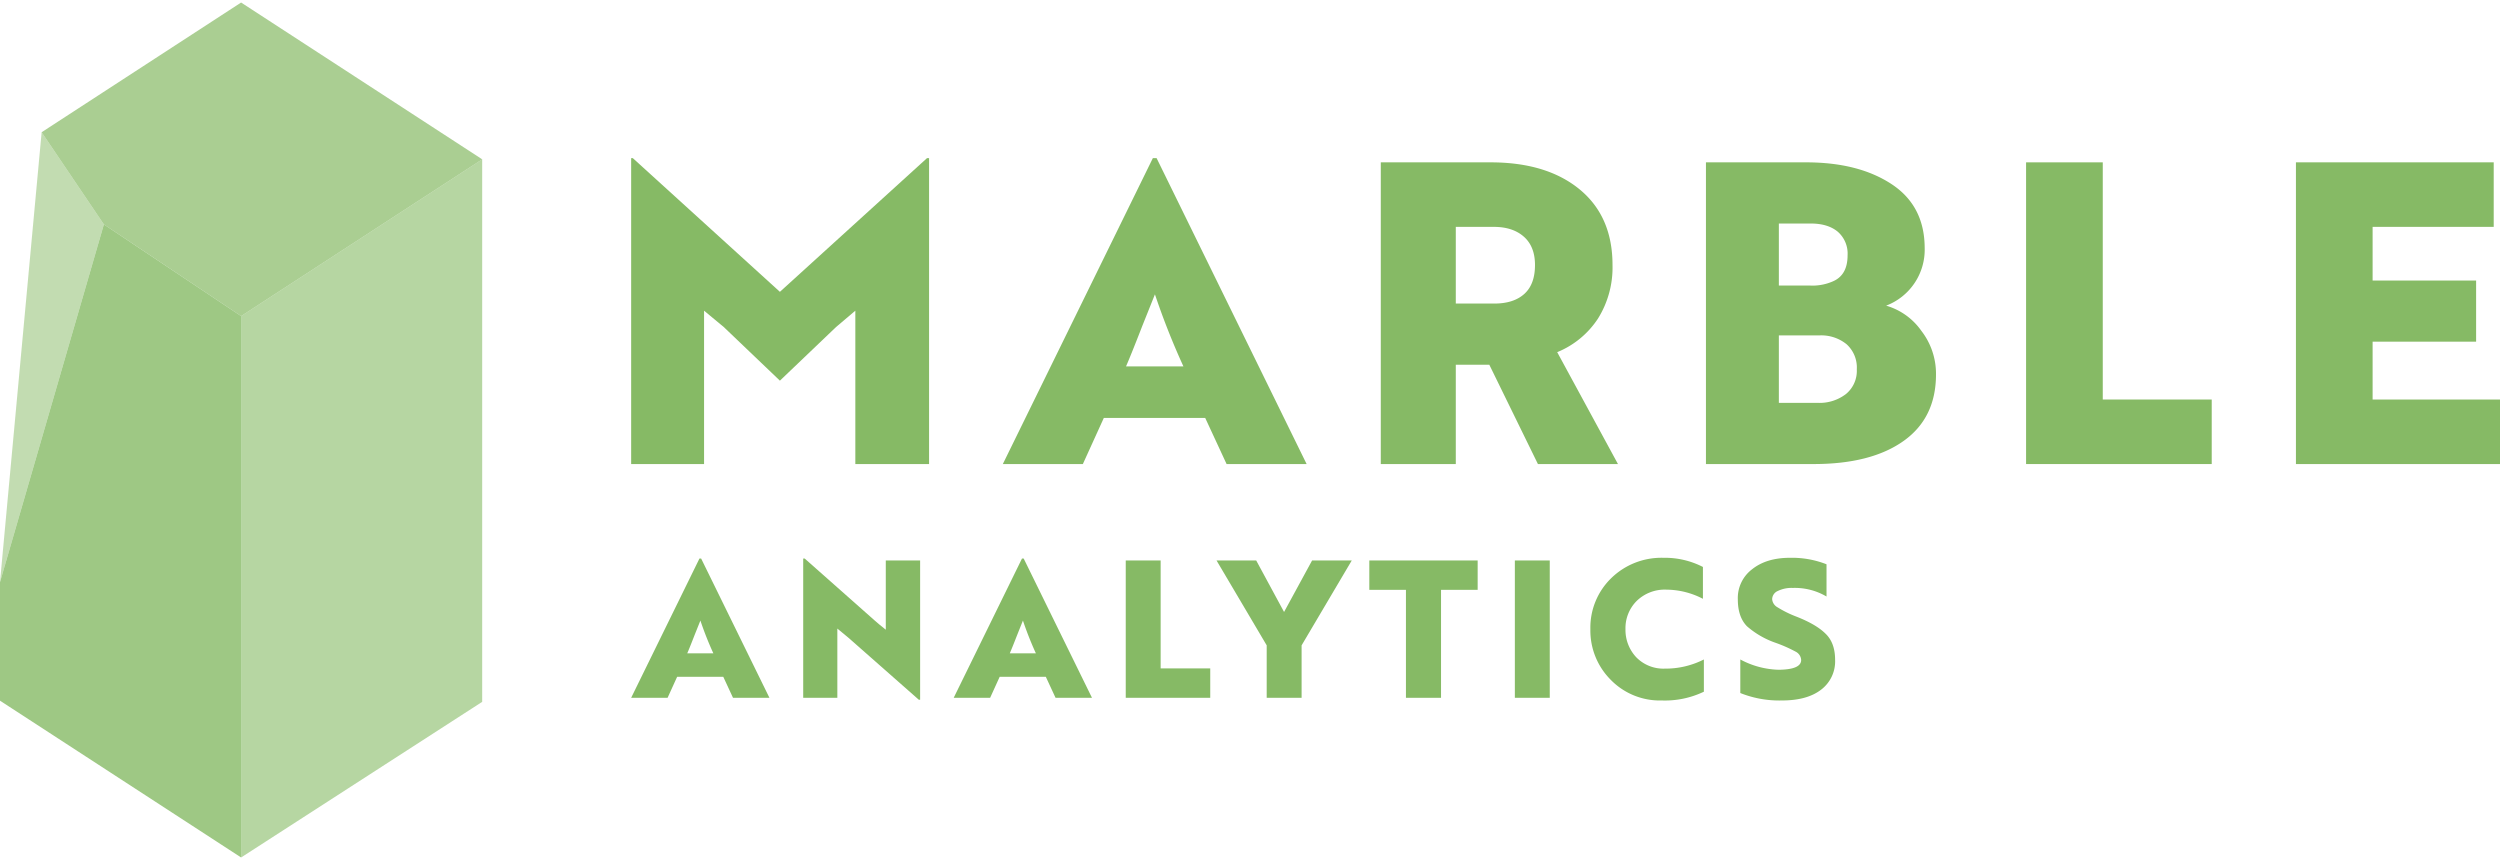 <svg id="Layer_1" data-name="Layer 1" xmlns="http://www.w3.org/2000/svg" viewBox="0 0 750 258"><defs><style>.cls-1,.cls-2,.cls-3,.cls-4,.cls-5{fill:#86ba65;}.cls-1{opacity:0.5;}.cls-2{opacity:0.7;}.cls-3{opacity:0.8;}.cls-4{opacity:0.6;}</style></defs><polygon class="cls-1" points="0 174.643 31.165 67.324 12.491 39.672 0 174.643"/><polygon class="cls-2" points="12.491 39.672 72.329 0.758 144.657 47.795 72.329 94.833 31.165 67.324 12.491 39.672"/><polygon class="cls-3" points="31.165 67.324 72.329 94.833 72.329 257.242 0 210.205 0 174.643 31.165 67.324"/><polygon class="cls-4" points="72.329 94.833 72.329 257.242 144.657 210.553 144.657 47.795 72.329 94.833"/><path class="cls-5" d="M250.818,98.108l-16.846,16.091L217.128,98.108l-5.909-4.903V139.215H189.346V47.447h.503l44.123,40.101,44.123-40.101h.628V139.215H256.601V93.205Z"/><path class="cls-5" d="M324.858,139.215H300.848L345.852,47.447h1.131L391.987,139.215H367.976l-6.411-13.828H331.144Zm12.949-29.29h17.222a220.032,220.032,0,0,1-8.548-21.622L342.709,97.731Q339.438,106.154,337.807,109.925Z"/><path class="cls-5" d="M414.237,139.215V48.704H447.173q16.844,0,26.713,8.108,9.866,8.108,9.868,22.691a28.924,28.924,0,0,1-4.337,16.028,26.638,26.638,0,0,1-12.257,10.119L485.388,139.215H461.377L446.795,109.422H436.738V139.215Zm33.941-71.151H436.738V91.068H448.304q5.781,0,8.988-2.891,3.205-2.89,3.206-8.674,0-5.53-3.331-8.485Q453.834,68.066,448.178,68.064Z"/><path class="cls-5" d="M565.84,91.697a19.511,19.511,0,0,1,10.559,7.543A21.042,21.042,0,0,1,580.799,112.313q0,13.076-9.742,19.988-9.743,6.915-26.964,6.914H511.785V48.704h30.045q15.712,0,25.645,6.537,9.929,6.538,9.931,19.234A17.96,17.96,0,0,1,565.84,91.697ZM533.658,67.058v18.605h9.302a15.182,15.182,0,0,0,6.914-1.257q4.398-1.885,4.4-7.794a8.708,8.708,0,0,0-2.955-7.103q-2.954-2.451-8.108-2.451Zm12.194,33.564H533.658v20.239h11.691a12.983,12.983,0,0,0,8.422-2.64,8.995,8.995,0,0,0,3.269-7.417,9.394,9.394,0,0,0-3.08-7.542A12.03,12.03,0,0,0,545.852,100.622Z"/><path class="cls-5" d="M663.514,119.856V139.215H607.825V48.704h23.004v71.151Z"/><path class="cls-5" d="M750,119.856V139.215H688.78V48.704h59.335V68.064H711.784V84.154h31.051V102.508H711.784v17.348Z"/><path class="cls-5" d="M200.275,209.341H189.346l20.486-41.773h.515l20.486,41.773H219.903l-2.919-6.294H203.137Zm5.895-13.333h7.839a100.076,100.076,0,0,1-3.891-9.842l-1.718,4.292Q206.913,194.292,206.17,196.008Z"/><path class="cls-5" d="M276.038,168.141v41.773h-.402l-21.115-18.597-3.319-2.747v20.772H240.961v-41.773h.457l20.943,18.54q.861.687,1.603,1.373,1.258,1.03,1.773,1.43V168.141Z"/><path class="cls-5" d="M297.038,209.341H286.108l20.487-41.773H307.11l20.486,41.773H316.665l-2.917-6.294H299.9Zm5.894-13.333h7.839a100.077,100.077,0,0,1-3.891-9.842l-1.716,4.292Q303.674,194.292,302.932,196.008Z"/><path class="cls-5" d="M363.073,200.528v8.812H337.723V168.141h10.471v32.388Z"/><path class="cls-5" d="M380.01,193.605l-15.049-25.464h11.902l8.356,15.45,8.411-15.45h11.902l-15.049,25.464v15.736h-10.473Z"/><path class="cls-5" d="M443.297,168.141V176.953h-10.986v32.388H421.783V176.953H410.795v-8.812Z"/><path class="cls-5" d="M464.927,168.141v41.2H454.455V168.141Z"/><path class="cls-5" d="M510.876,170.086v9.556a24.03,24.03,0,0,0-10.929-2.747,12.033,12.033,0,0,0-8.985,3.433,11.524,11.524,0,0,0-3.319,8.412,11.993,11.993,0,0,0,3.206,8.412,11.359,11.359,0,0,0,8.639,3.433,25.304,25.304,0,0,0,11.674-2.747v9.671a26.99,26.99,0,0,1-12.589,2.632,20.58,20.58,0,0,1-15.336-6.18,20.901,20.901,0,0,1-6.123-15.221,20.685,20.685,0,0,1,6.181-15.221,21.559,21.559,0,0,1,15.736-6.18A24.997,24.997,0,0,1,510.876,170.086Z"/><path class="cls-5" d="M534.567,210.142a31.565,31.565,0,0,1-12.476-2.231V197.839a25.633,25.633,0,0,0,9.729,2.976,17.883,17.883,0,0,0,3.262.057q5.264-.343,5.264-2.861a2.962,2.962,0,0,0-1.66-2.517,42.611,42.611,0,0,0-5.951-2.633,26.04,26.04,0,0,1-8.641-4.978q-2.746-2.803-2.747-8.069a10.816,10.816,0,0,1,4.293-9.041q4.293-3.433,11.33-3.433a28.276,28.276,0,0,1,10.986,1.945v9.67a18.753,18.753,0,0,0-10.127-2.575,9.448,9.448,0,0,0-4.493.915,2.754,2.754,0,0,0-1.687,2.461,3.067,3.067,0,0,0,1.603,2.432,32.546,32.546,0,0,0,5.607,2.775q6.008,2.347,8.813,5.15,2.86,2.747,2.86,7.84a10.661,10.661,0,0,1-4.205,8.955Q542.119,210.142,534.567,210.142Z"/></svg>